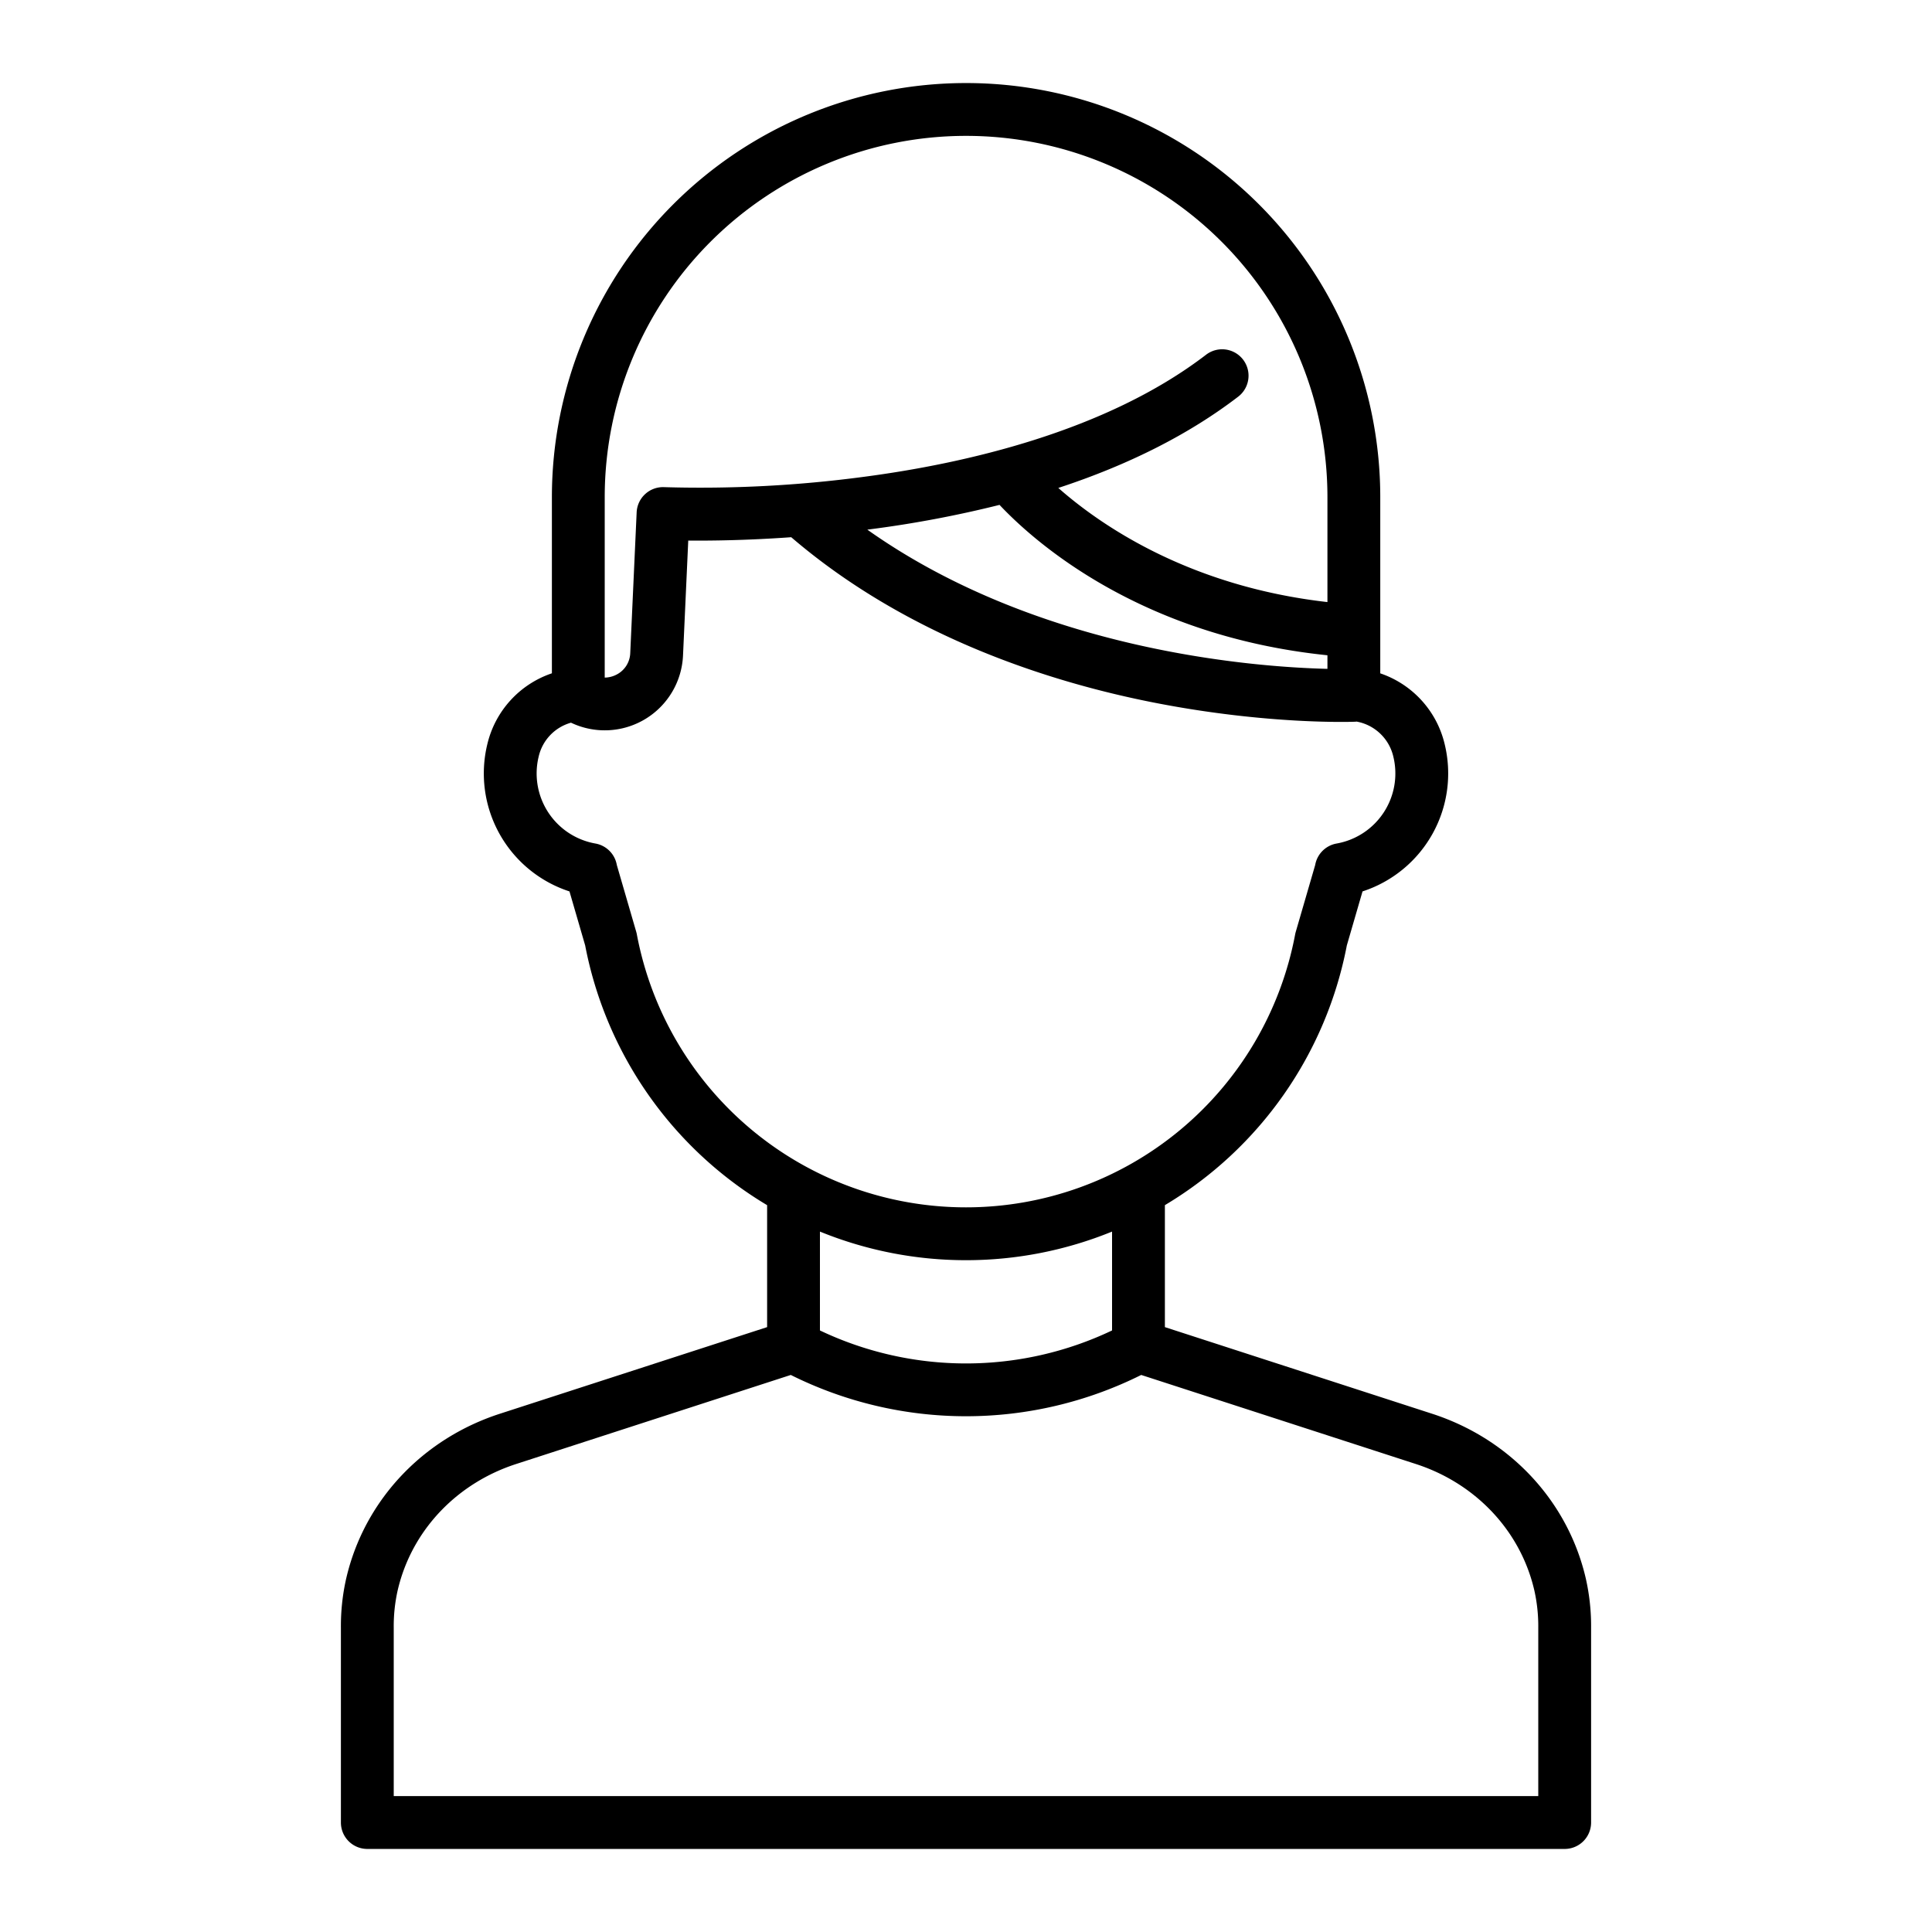 <?xml version="1.0"?>
<svg xmlns="http://www.w3.org/2000/svg" id="Layer_1" data-name="Layer 1" viewBox="0 0 512 512" width="512" height="512"><title>User</title><path d="M97.343,489.989H414.657a7,7,0,0,0,7-7V431.394a57.148,57.148,0,0,0-1.413-13.125q-.269-1.152-.581-2.289c-5.344-19.459-20.345-34.906-40.128-41.32L308.707,351.7V319.377a102.7,102.7,0,0,0,48.221-68.846l4.156-14.3a32.871,32.871,0,0,0,21.76-39.063,26.183,26.183,0,0,0-17.06-18.723V131.773a109.763,109.763,0,0,0-219.526,0v46.661a26.185,26.185,0,0,0-17.1,18.738,32.873,32.873,0,0,0,21.76,39.064l4.156,14.3a102.7,102.7,0,0,0,48.221,68.846V351.7L132.465,374.66c-19.783,6.414-34.784,21.861-40.128,41.319q-.312,1.137-.581,2.29a57.148,57.148,0,0,0-1.413,13.125v51.595A7,7,0,0,0,97.343,489.989ZM264.885,133.8c8.93,9.5,36.973,34.724,86.9,39.854v3.6c-19.34-.475-76.523-4.716-121.933-36.891l.627-.082A298.038,298.038,0,0,0,264.885,133.8Zm-104.627-2.029a95.763,95.763,0,0,1,191.526,0v27.785c-36.664-4.161-60.155-20.4-71.319-30.247,18.725-6.144,34.674-14.222,47.671-24.189a7,7,0,0,0-8.52-11.11c-26.564,20.373-63.982,28.839-90.694,32.354a327.747,327.747,0,0,1-52.851,2.737,7,7,0,0,0-7.351,6.672l-1.7,37.313a6.664,6.664,0,0,1-3.542,5.646,6.97,6.97,0,0,1-3.221.837ZM168.767,247.6c-.042-.223-.095-.444-.158-.661l-5.146-17.7a7,7,0,0,0-5.691-5.7A18.856,18.856,0,0,1,142.755,200.5a12.134,12.134,0,0,1,8.566-8.98,20.762,20.762,0,0,0,29.685-17.8l1.387-30.463c6.039.055,15.593-.056,27.29-.89,31.215,26.77,69.542,38.645,96.493,43.9,29.771,5.806,51.948,5.034,52.877,5,.156-.006.308-.025.461-.041a12.246,12.246,0,0,1,9.731,9.274,18.856,18.856,0,0,1-15.017,23.041,7,7,0,0,0-5.691,5.7l-5.146,17.7c-.063.217-.116.438-.158.661a88.762,88.762,0,0,1-174.466,0ZM256,333.964a102.4,102.4,0,0,0,38.707-7.582v26.2a90.035,90.035,0,0,1-77.414,0v-26.2A102.4,102.4,0,0,0,256,333.964Zm-151.657,97.43a43.4,43.4,0,0,1,1.046-9.942q.207-.888.448-1.764c4.092-14.9,15.661-26.755,30.946-31.711l72.784-23.6a103.992,103.992,0,0,0,92.866,0l72.784,23.6c15.285,4.956,26.854,16.811,30.946,31.711q.24.876.447,1.764a43.337,43.337,0,0,1,1.047,9.942v44.595H104.343Z"/></svg>
